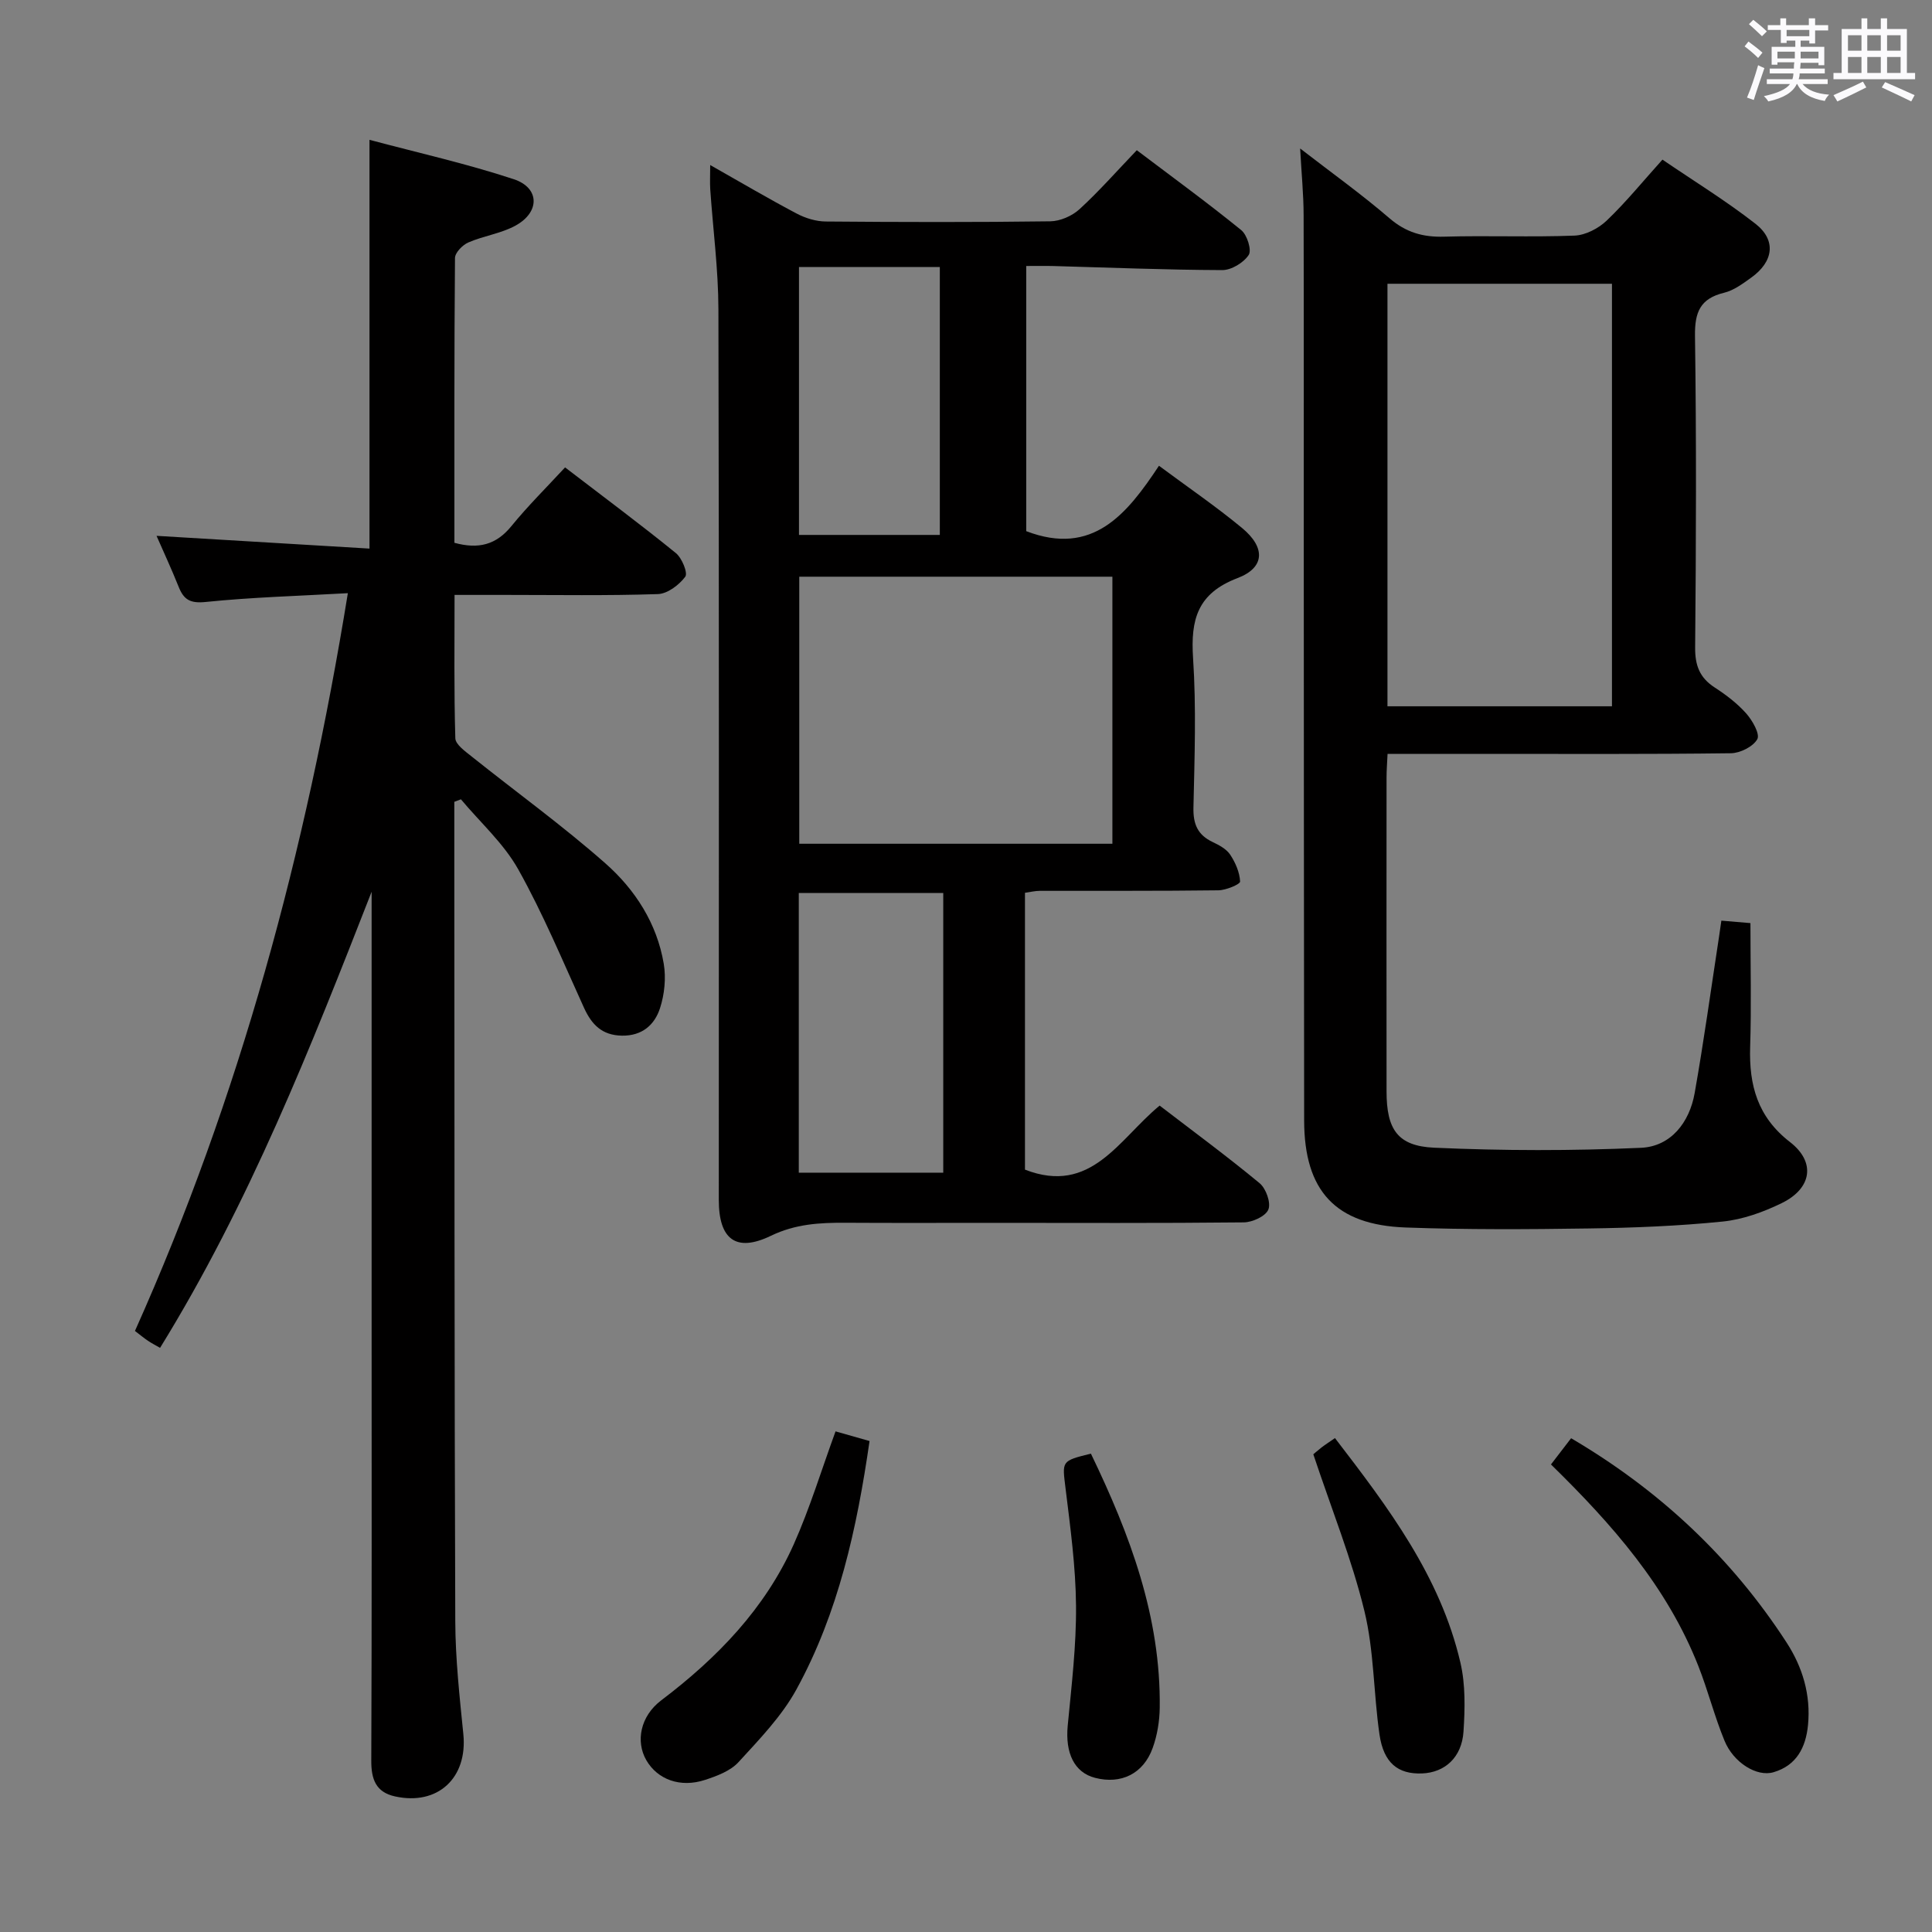 <svg enable-background="new 0 0 400 400" viewBox="0 0 400 400" xmlns="http://www.w3.org/2000/svg"><rect x="0" y="0" width="400" height="400" fill="#808080" stroke="none"/><path d="m361.2 9.6.8-1c.9.7 1.9 1.4 2.9 2.3l-.9 1.1c-1-1-2-1.8-2.8-2.4zm.5 10.6c.9-2.1 1.6-4.3 2.3-6.7.4.2.8.4 1.3.6-.7 2.1-1.5 4.3-2.2 6.6zm.4-15.2.9-.9c1 .8 2 1.6 2.8 2.4l-1 1c-.9-.9-1.8-1.7-2.7-2.5zm12.5-1.2h1.2v1.4h2.7v1.1h-2.7v2.7h-1.2v-.6h-1.8v1.3h4.9v3.8h-1.2v-.5h-3.7c0 .4-.1.9-.1 1.2h5.1v1h-5.2c0 .5-.1.9-.2 1.2h6v1h-5.2c1.1 1.3 2.9 2 5.5 2.2-.4.4-.7.8-.9 1.3-2.9-.5-4.8-1.6-5.7-3.5h-.1c-.8 1.7-2.7 2.9-5.9 3.6-.2-.4-.6-.8-.9-1.1 2.8-.6 4.6-1.4 5.4-2.5h-4.8v-1h5.3c.1-.3.2-.7.2-1.2h-4.9v-1h5c0-.4 0-.8.1-1.3h-3.5v.5h-1.2v-3.7h4.9v-1.3h-1.8v.5h-1.2v-2.7h-2.7v-1h2.6v-1.4h1.2v1.4h4.7v-1.4zm-6.6 8.3h3.6c0-.4 0-.9 0-1.4h-3.6zm1.9-4.6h4.7v-1.3h-4.7zm6.6 3.2h-3.7v1.4h3.7z" fill="#fbfafc"/><path d="m385.3 3.8h1.3v2.2h2.8v-2.2h1.3v2.2h4.1v9.1h1.7v1.3h-16.9v-1.3h1.7v-9.1h4.1v-2.2zm.4 13.1.7 1.2c-1.8.9-3.8 1.9-6 2.9-.2-.4-.5-.8-.8-1.3 2.3-1 4.3-1.9 6.1-2.8zm-3.1-6.4h2.8v-3.2h-2.8zm0 4.6h2.8v-3.3h-2.8zm4-4.6h2.8v-3.2h-2.8zm0 4.6h2.8v-3.3h-2.8zm3.7 1.9c2.1.9 4.1 1.8 6.1 2.7l-.7 1.3c-2.2-1.1-4.2-2-6.1-2.9zm3.2-9.7h-2.8v3.2h2.8v-3.1zm-2.8 7.8h2.8v-3.3h-2.8z" fill="#fbfafc"/><g fill="#010000"><path d="m147.04 34.17c6.36 3.6 12.05 6.96 17.89 10.04 1.81.96 4.02 1.64 6.05 1.65 15.49.13 30.99.17 46.48-.04 2.04-.03 4.49-1.1 6.02-2.49 4.04-3.7 7.68-7.84 11.88-12.23 7.51 5.68 14.72 10.93 21.63 16.55 1.22.99 2.2 4.14 1.54 5.14-1.06 1.6-3.58 3.14-5.48 3.13-11.64-.04-23.27-.52-34.91-.84-1.8-.05-3.59-.01-5.67-.01v54.9c13.76 5.28 20.86-3.53 27.48-13.54 6.12 4.54 11.87 8.47 17.21 12.89 4.87 4.03 4.76 8.2-.95 10.37-8.29 3.16-9.72 8.58-9.2 16.53.68 10.28.31 20.65.08 30.97-.08 3.44.88 5.68 3.99 7.15 1.33.63 2.84 1.44 3.61 2.6 1.09 1.64 1.97 3.67 2.06 5.57.03.56-2.9 1.8-4.49 1.82-12.33.16-24.65.08-36.98.11-.96 0-1.93.24-3.07.4v57.32c13.71 5.32 19.39-6.26 27.88-13.26 6.89 5.29 13.96 10.49 20.7 16.07 1.32 1.09 2.38 4.06 1.81 5.45-.56 1.39-3.31 2.65-5.11 2.66-17.49.19-34.98.1-52.47.1-10 0-19.99.04-29.99-.02-5.32-.03-10.33.24-15.43 2.7-7.24 3.5-10.78.71-10.78-7.4 0-61.47.07-122.94-.08-184.42-.02-8.28-1.12-16.55-1.69-24.83-.09-1.43-.01-2.87-.01-5.04zm83.27 85.23c-22.04 0-43.44 0-64.83 0v55.29h64.83c0-18.56 0-36.8 0-55.29zm-35.02 65.48c-10.28 0-20.13 0-29.91 0v57.91h29.91c0-19.3 0-38.4 0-57.91zm-.71-74.13c0-18.77 0-37.11 0-55.47-9.92 0-19.49 0-29.16 0v55.47z"/><path d="m72.02 122.81c-10.26.58-19.88.84-29.42 1.82-3.21.33-4.54-.45-5.61-3.13-1.48-3.7-3.16-7.31-4.58-10.56 14.55.87 29.19 1.75 44.09 2.64 0-28.52 0-56.06 0-84.63 9.97 2.66 20.07 4.92 29.86 8.15 5.4 1.78 5.46 6.81.39 9.6-3 1.65-6.62 2.12-9.79 3.5-1.2.52-2.75 2.11-2.76 3.22-.17 19.63-.12 39.26-.12 58.96 4.96 1.36 8.62.44 11.77-3.42 3.45-4.23 7.35-8.09 11.14-12.19 8.24 6.32 15.72 11.87 22.94 17.74 1.26 1.02 2.52 4.12 1.95 4.89-1.28 1.71-3.68 3.54-5.69 3.6-10.49.35-20.99.17-31.49.17-3.31 0-6.61 0-10.59 0 0 10.16-.13 19.93.16 29.68.04 1.31 2.09 2.73 3.44 3.82 9.21 7.36 18.8 14.29 27.63 22.08 6.15 5.42 10.68 12.44 12.08 20.78.5 2.96.16 6.33-.77 9.2-1.12 3.46-3.71 5.76-7.89 5.69-4.13-.07-6.26-2.29-7.85-5.77-4.39-9.63-8.46-19.46-13.62-28.67-3-5.36-7.85-9.69-11.86-14.49-.46.17-.91.35-1.37.52v11.68c.04 52.66.01 105.32.2 157.98.03 7.79.89 15.6 1.67 23.36.91 9.05-5.27 14.85-14.14 12.9-3.97-.87-4.94-3.55-4.92-7.41.12-29.83.07-59.66.07-89.49 0-28.5 0-56.99 0-85.49 0-1.64 0-3.27 0-4.91-12.64 32.32-25.32 64.49-43.8 94.43-.93-.54-1.75-.95-2.5-1.46-.82-.55-1.58-1.19-2.7-2.04 21.68-48.42 35.38-99.17 44.08-152.75z"/><path d="m356.39 190.61c1.99.17 3.73.32 6.02.51 0 8.75.21 17.21-.06 25.65-.25 7.93 1.54 14.49 8.25 19.68 5.38 4.16 4.52 9.59-1.69 12.63-3.82 1.87-8.08 3.41-12.27 3.83-9.2.93-18.49 1.3-27.74 1.43-12.62.19-25.26.26-37.88-.2-14.53-.53-20.99-7.58-21.01-22.15-.05-40.16-.06-80.31-.08-120.47-.01-22.33.03-44.65-.03-66.98-.01-4.3-.44-8.6-.72-13.8 6.45 4.99 12.7 9.46 18.5 14.45 3.42 2.94 6.94 3.94 11.33 3.81 8.99-.26 18 .13 26.98-.22 2.28-.09 4.95-1.48 6.65-3.1 3.95-3.77 7.42-8.04 11.55-12.63 6.53 4.45 13.16 8.52 19.26 13.28 4.36 3.4 3.75 7.84-.88 11.15-1.74 1.25-3.6 2.64-5.61 3.13-4.97 1.2-6.1 4.04-6.03 8.96.3 21.49.23 42.99.03 64.48-.03 3.75.95 6.28 4.07 8.3 2.36 1.53 4.68 3.3 6.53 5.39 1.27 1.44 2.86 4.23 2.27 5.3-.86 1.54-3.53 2.88-5.45 2.91-17.16.22-34.32.13-51.48.13-6.33 0-12.65 0-19.62 0-.08 1.76-.21 3.35-.21 4.93-.01 21.66-.02 43.32 0 64.98.01 7.78 2.24 11.29 9.86 11.63 14.25.64 28.58.66 42.83.02 6.15-.28 10.02-5.22 11.1-11.32 1.91-10.78 3.4-21.64 5.06-32.47.15-.97.28-1.92.47-3.24zm-69.13-131.86v87.48h46.48c0-29.28 0-58.21 0-87.48-15.43 0-30.67 0-46.48 0z"/><path d="m172.99 296.35c1.94.55 4.43 1.26 7.04 2-2.61 18.08-6.44 35.55-15.14 51.43-3.04 5.55-7.66 10.32-11.99 15.05-1.67 1.83-4.46 2.87-6.93 3.68-5.12 1.68-9.84-.07-12.16-4.08-2.23-3.87-1.26-9.1 3.1-12.4 11.57-8.76 21.45-18.95 27.43-32.3 3.35-7.51 5.75-15.45 8.65-23.38z"/><path d="m321.11 303.2c1.26-1.64 2.64-3.44 4.17-5.43 18.32 10.77 33.21 24.72 44.61 42.29 3.31 5.1 5.04 10.84 4.44 17.07-.45 4.67-2.39 8.4-7.14 9.79-3.45 1.02-8.27-1.96-10.14-6.5-2.08-5.04-3.42-10.39-5.42-15.47-6.48-16.47-17.87-29.38-30.52-41.75z"/><path d="m271.91 301.1c-.06.05.79-.71 1.69-1.41.78-.6 1.61-1.13 2.79-1.95 11.01 14.33 21.81 28.59 25.97 46.48 1.07 4.58.95 9.56.64 14.31-.36 5.34-3.87 8.45-8.56 8.64-5 .2-7.97-2.16-8.83-8.05-1.24-8.51-1.11-17.31-3.13-25.6-2.6-10.67-6.75-20.95-10.57-32.42z"/><path d="m225.86 300.96c8.13 16.84 14.49 33.85 14.25 52.63-.04 2.77-.51 5.67-1.45 8.28-1.92 5.38-6.57 7.61-11.95 6.21-4.29-1.11-6.19-5.12-5.65-10.81.79-8.26 1.79-16.55 1.72-24.82-.07-8.11-1.18-16.23-2.17-24.3-.69-5.69-.94-5.66 5.25-7.19z"/></g></svg>